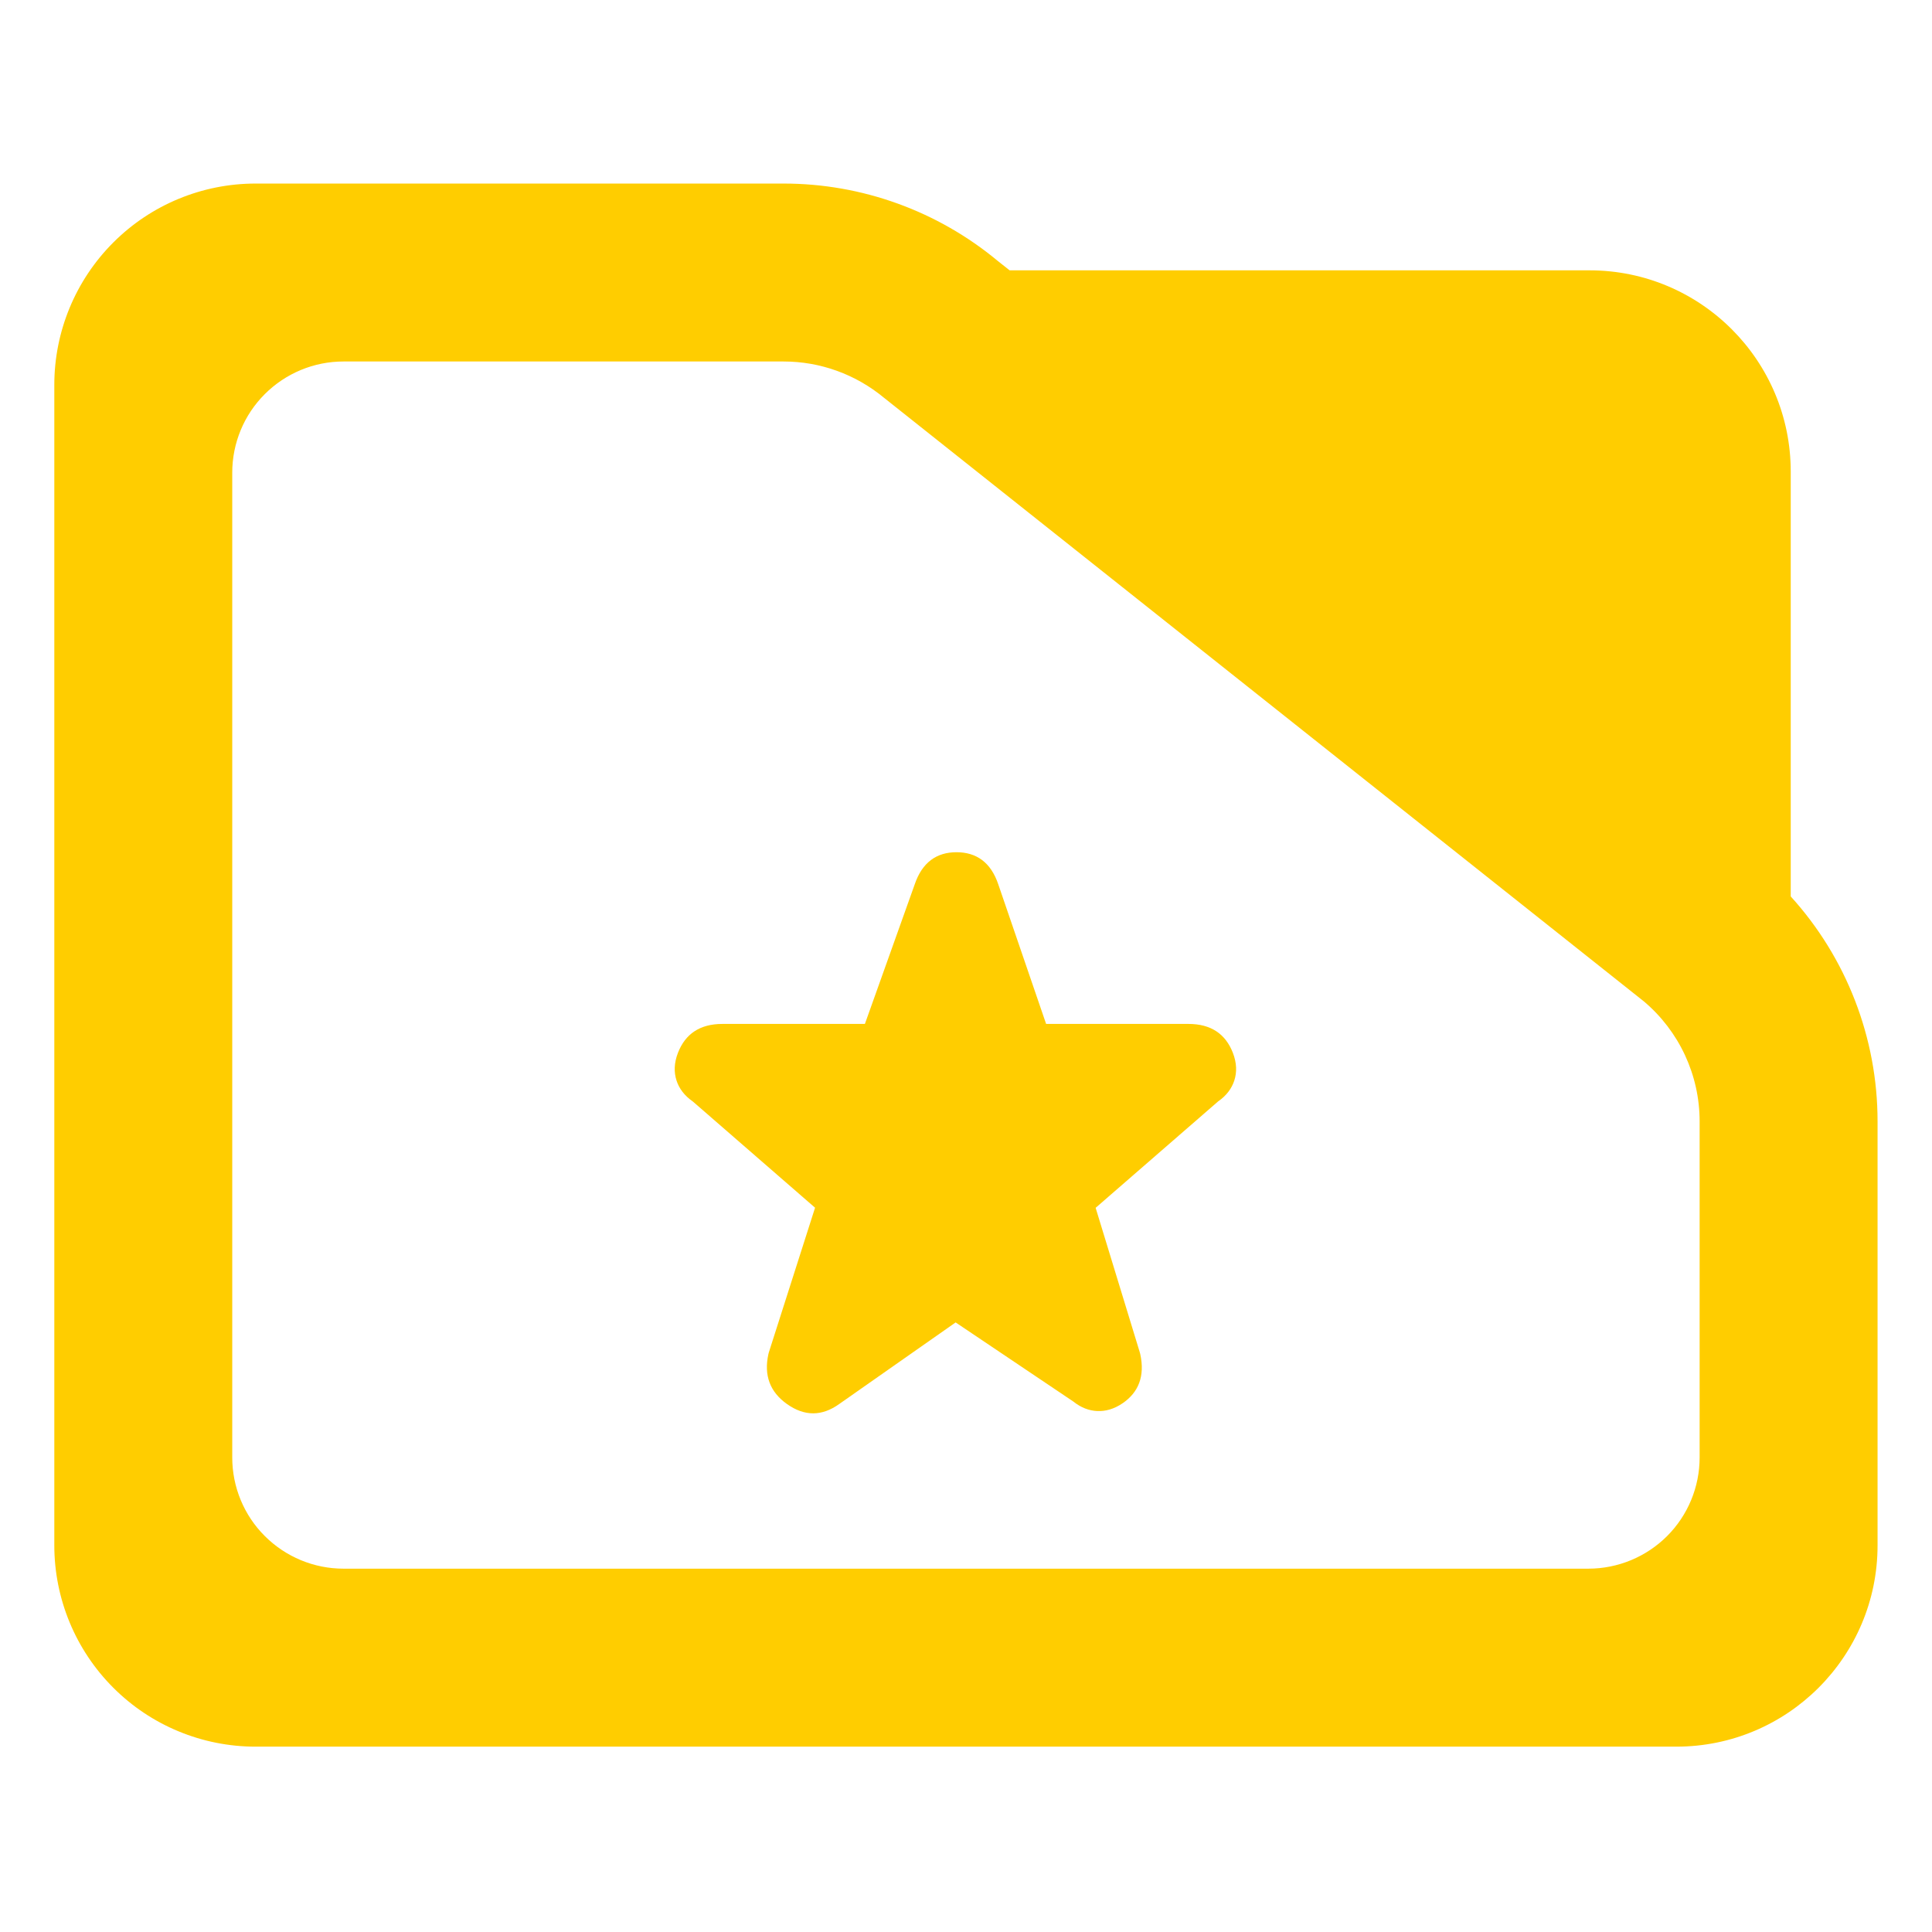 <svg fill="rgb(255,205,0)" clip-rule="evenodd" fill-rule="evenodd" stroke-linejoin="round" stroke-miterlimit="2" viewBox="0 0 48 48" xmlns="http://www.w3.org/2000/svg"><path d="m31.623 15.807c.921 1.05 1.44 2.425 1.44 3.862v7.28c0 1.909-1.494 3.456-3.338 3.456h-23.563c-.886 0-1.735-.364-2.36-1.012-.626-.648-.978-1.527-.978-2.444v-19.926c0-.917.352-1.796.978-2.444.625-.648 1.474-1.012 2.36-1.012h8.758c1.298 0 2.556.471 3.554 1.331l.194.159h9.618c1.843 0 3.337 1.548 3.337 3.456zm-2.449 1.791-12.592-10.355c-.468-.401-1.055-.621-1.662-.621h-7.301c-.489 0-.958.202-1.304.56-.346.357-.54.843-.54 1.349v16.909c0 .506.194.992.54 1.349.346.358.815.56 1.304.56h20.649c.489 0 .958-.202 1.304-.559.346-.358.54-.844.54-1.35v-5.771c0-.795-.339-1.549-.926-2.061z" transform="matrix(1.498 0 0 1.447 -2.881 -.601)"/><path d="m595.603-351.403-53.496 37.492c-7.995 5.76-16.042 5.791-24.141.031-7.729-5.497-10.694-13.12-8.495-23.015l.206-.764 21.249-66.519-56.218-48.854c-3.962-2.74-6.349-6.054-7.517-9.65-1.231-3.786-1.177-8.065.669-12.802 3.359-8.611 10.027-13.253 20.43-13.253h65.562l22.903-64.157c3.449-10.217 10.121-14.843 19.245-14.843 9.163 0 15.852 4.666 19.265 14.904l21.967 64.096h65.478c10.403 0 17.071 4.642 20.43 13.253 1.846 4.737 1.9 9.016.669 12.802-1.165 3.586-3.542 6.893-7.466 9.614l-56.329 48.942 20.342 66.573.179.683c2.244 10.244-.818 17.676-8.111 22.657-3.952 2.694-7.896 3.757-11.697 3.583-3.691-.168-7.386-1.503-10.93-4.34z" transform="matrix(.054 0 0 .054 -8.42 51.831)"/></svg>